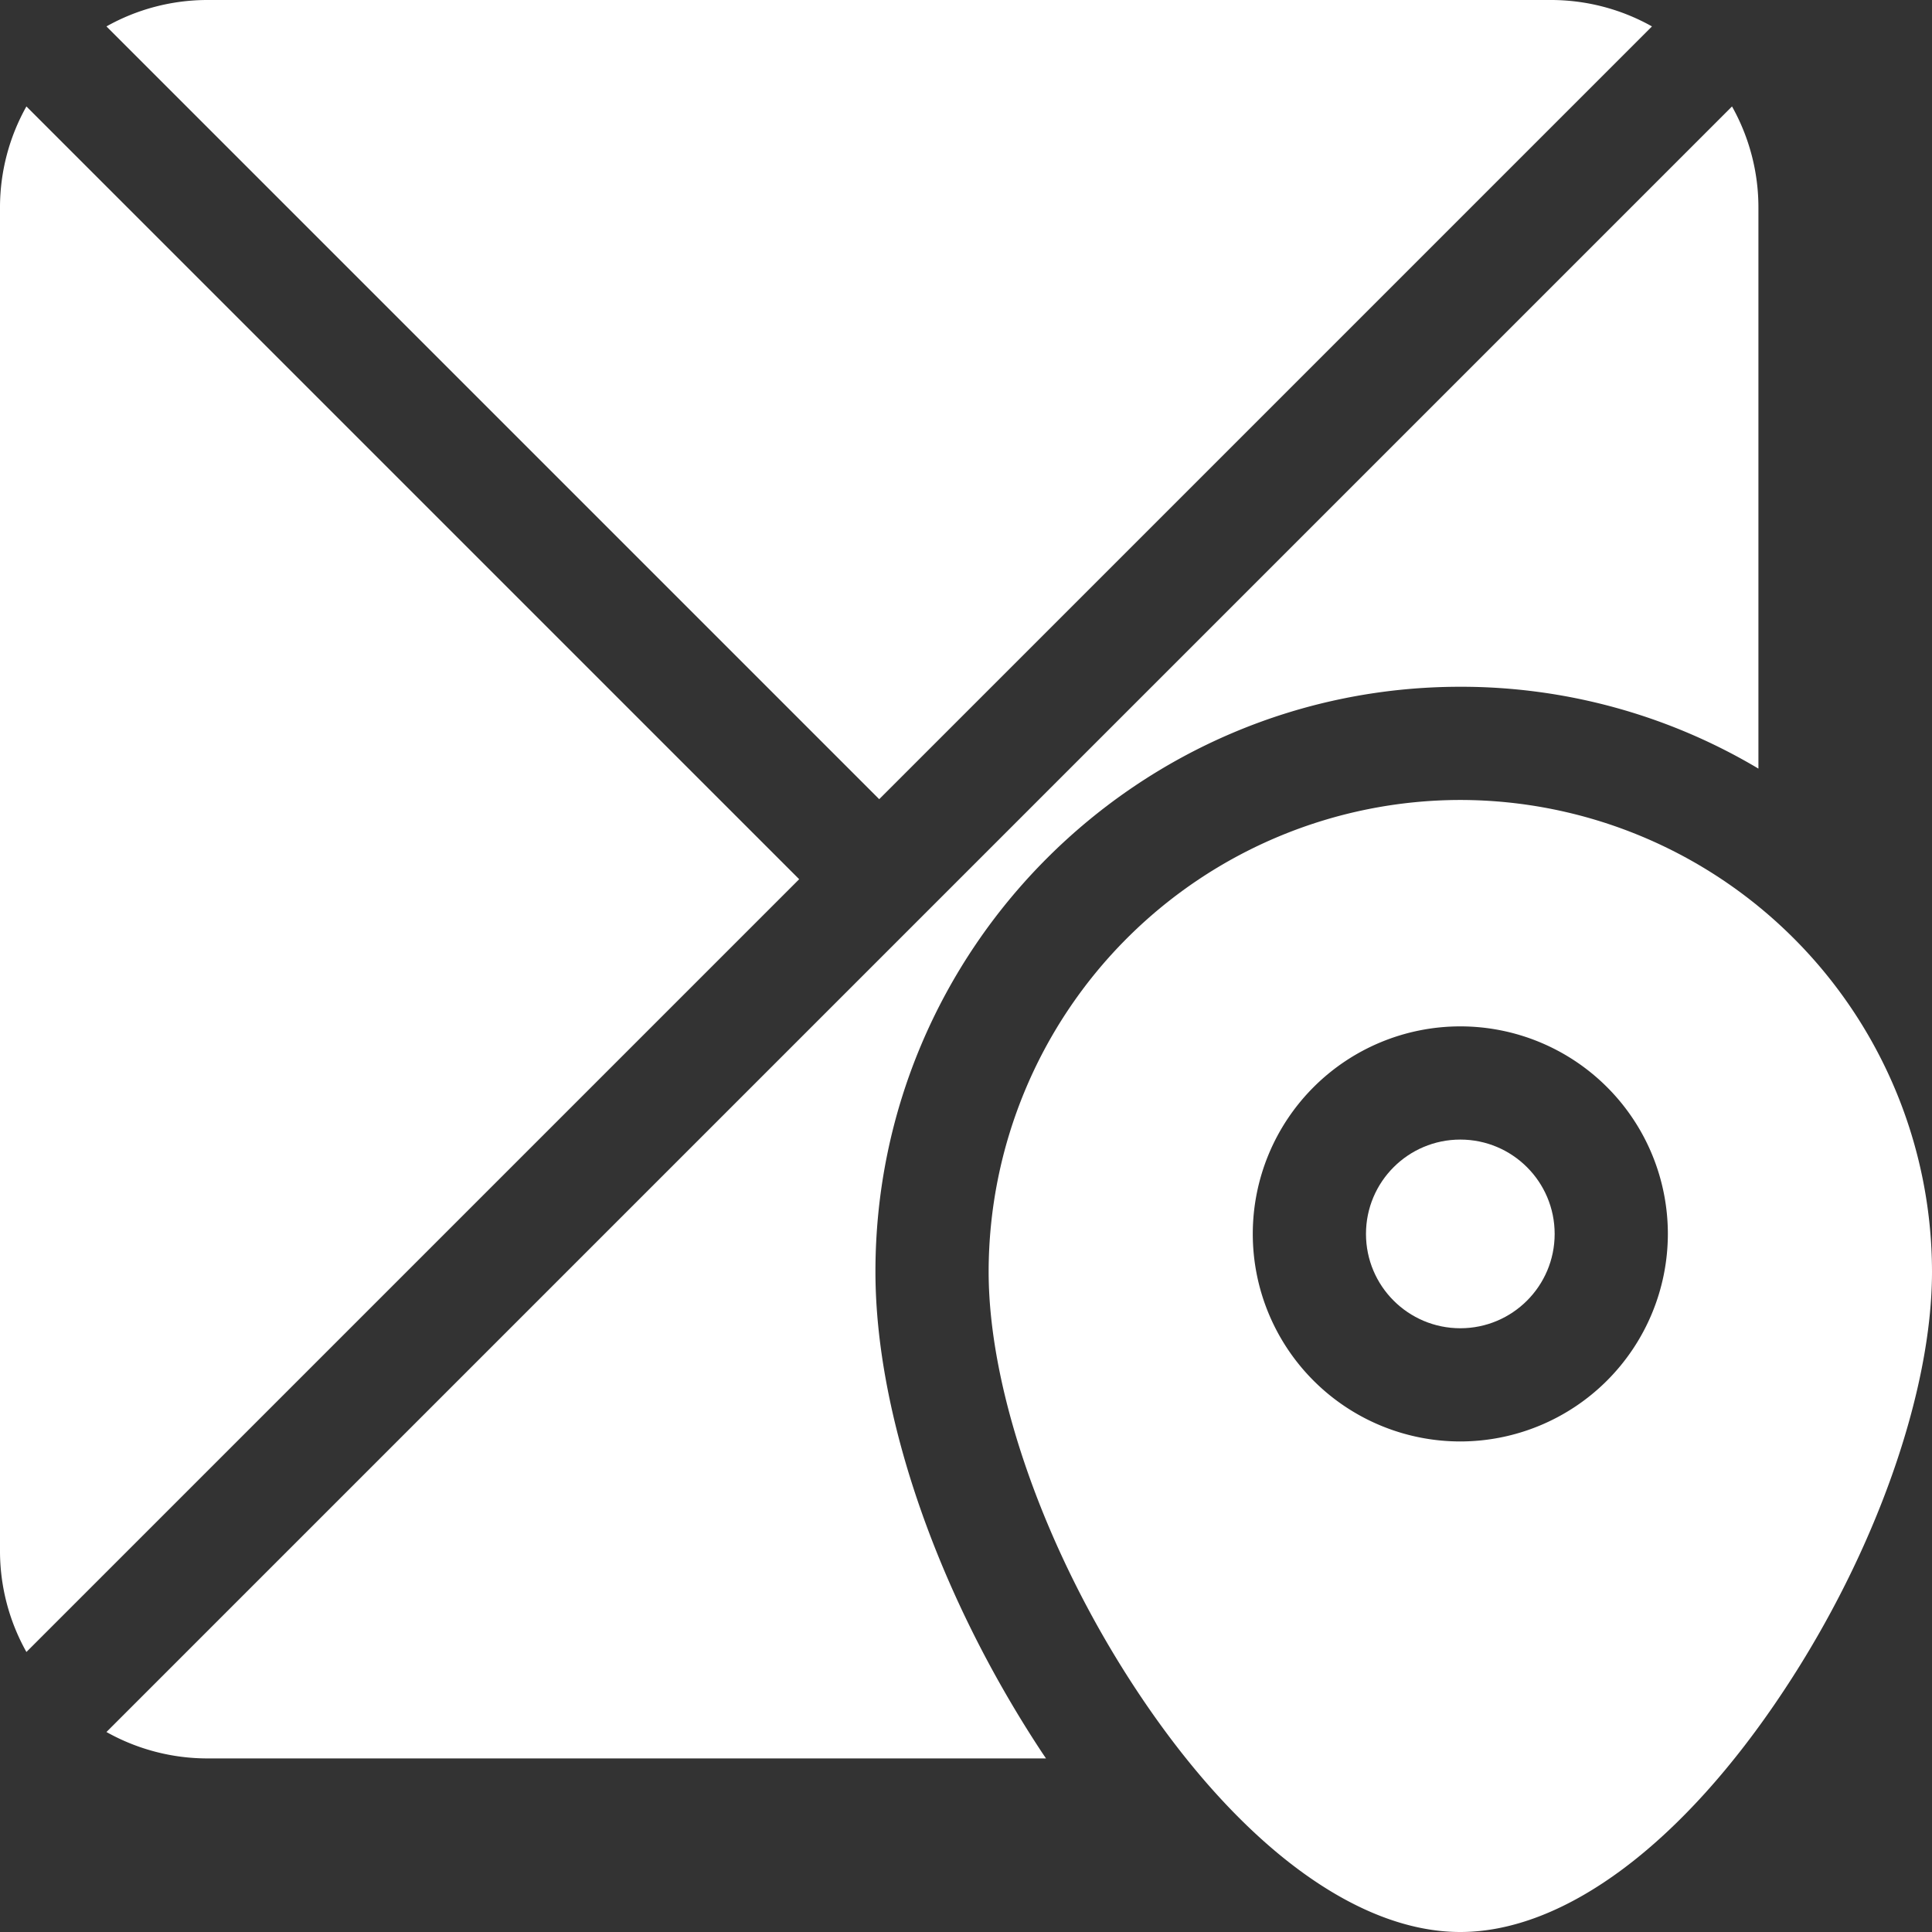 <svg xmlns="http://www.w3.org/2000/svg" viewBox="0 0 512 512" id="Map"><rect x="0" y="0" width="512" height="512" fill="#333333" stroke="none"/><path d="M437.79 7A54.69 54.69 0 0 0 411 0H55a54.69 54.69 0 0 0-26.79 7L233 211.79zM7 28.21A54.69 54.69 0 0 0 0 55v356a54.69 54.69 0 0 0 7 26.79L211.79 233zM232 337c0-85.47 69.53-155 155-155a154 154 0 0 1 79 21.69V55a54.69 54.69 0 0 0-7-26.79L28.21 459A54.69 54.69 0 0 0 55 466h222.2c-.31-.47-.62-.92-.94-1.39C248.55 422.7 232 375 232 337z" fill="#ffffff" class="color000000 svgShape"></path><circle cx="387" cy="327" r="25" fill="#ffffff" class="color000000 svgShape"></circle><path d="M387 212a125.14 125.14 0 0 0-125 125c0 31.86 15.05 74.42 39.29 111.06C328.16 488.69 359.4 512 387 512s58.84-23.31 85.71-63.94C497 411.42 512 368.86 512 337a125.14 125.14 0 0 0-125-125Zm0 170a55 55 0 1 1 55-55 55.06 55.06 0 0 1-55 55Z" fill="#ffffff" class="color000000 svgShape"></path></svg>